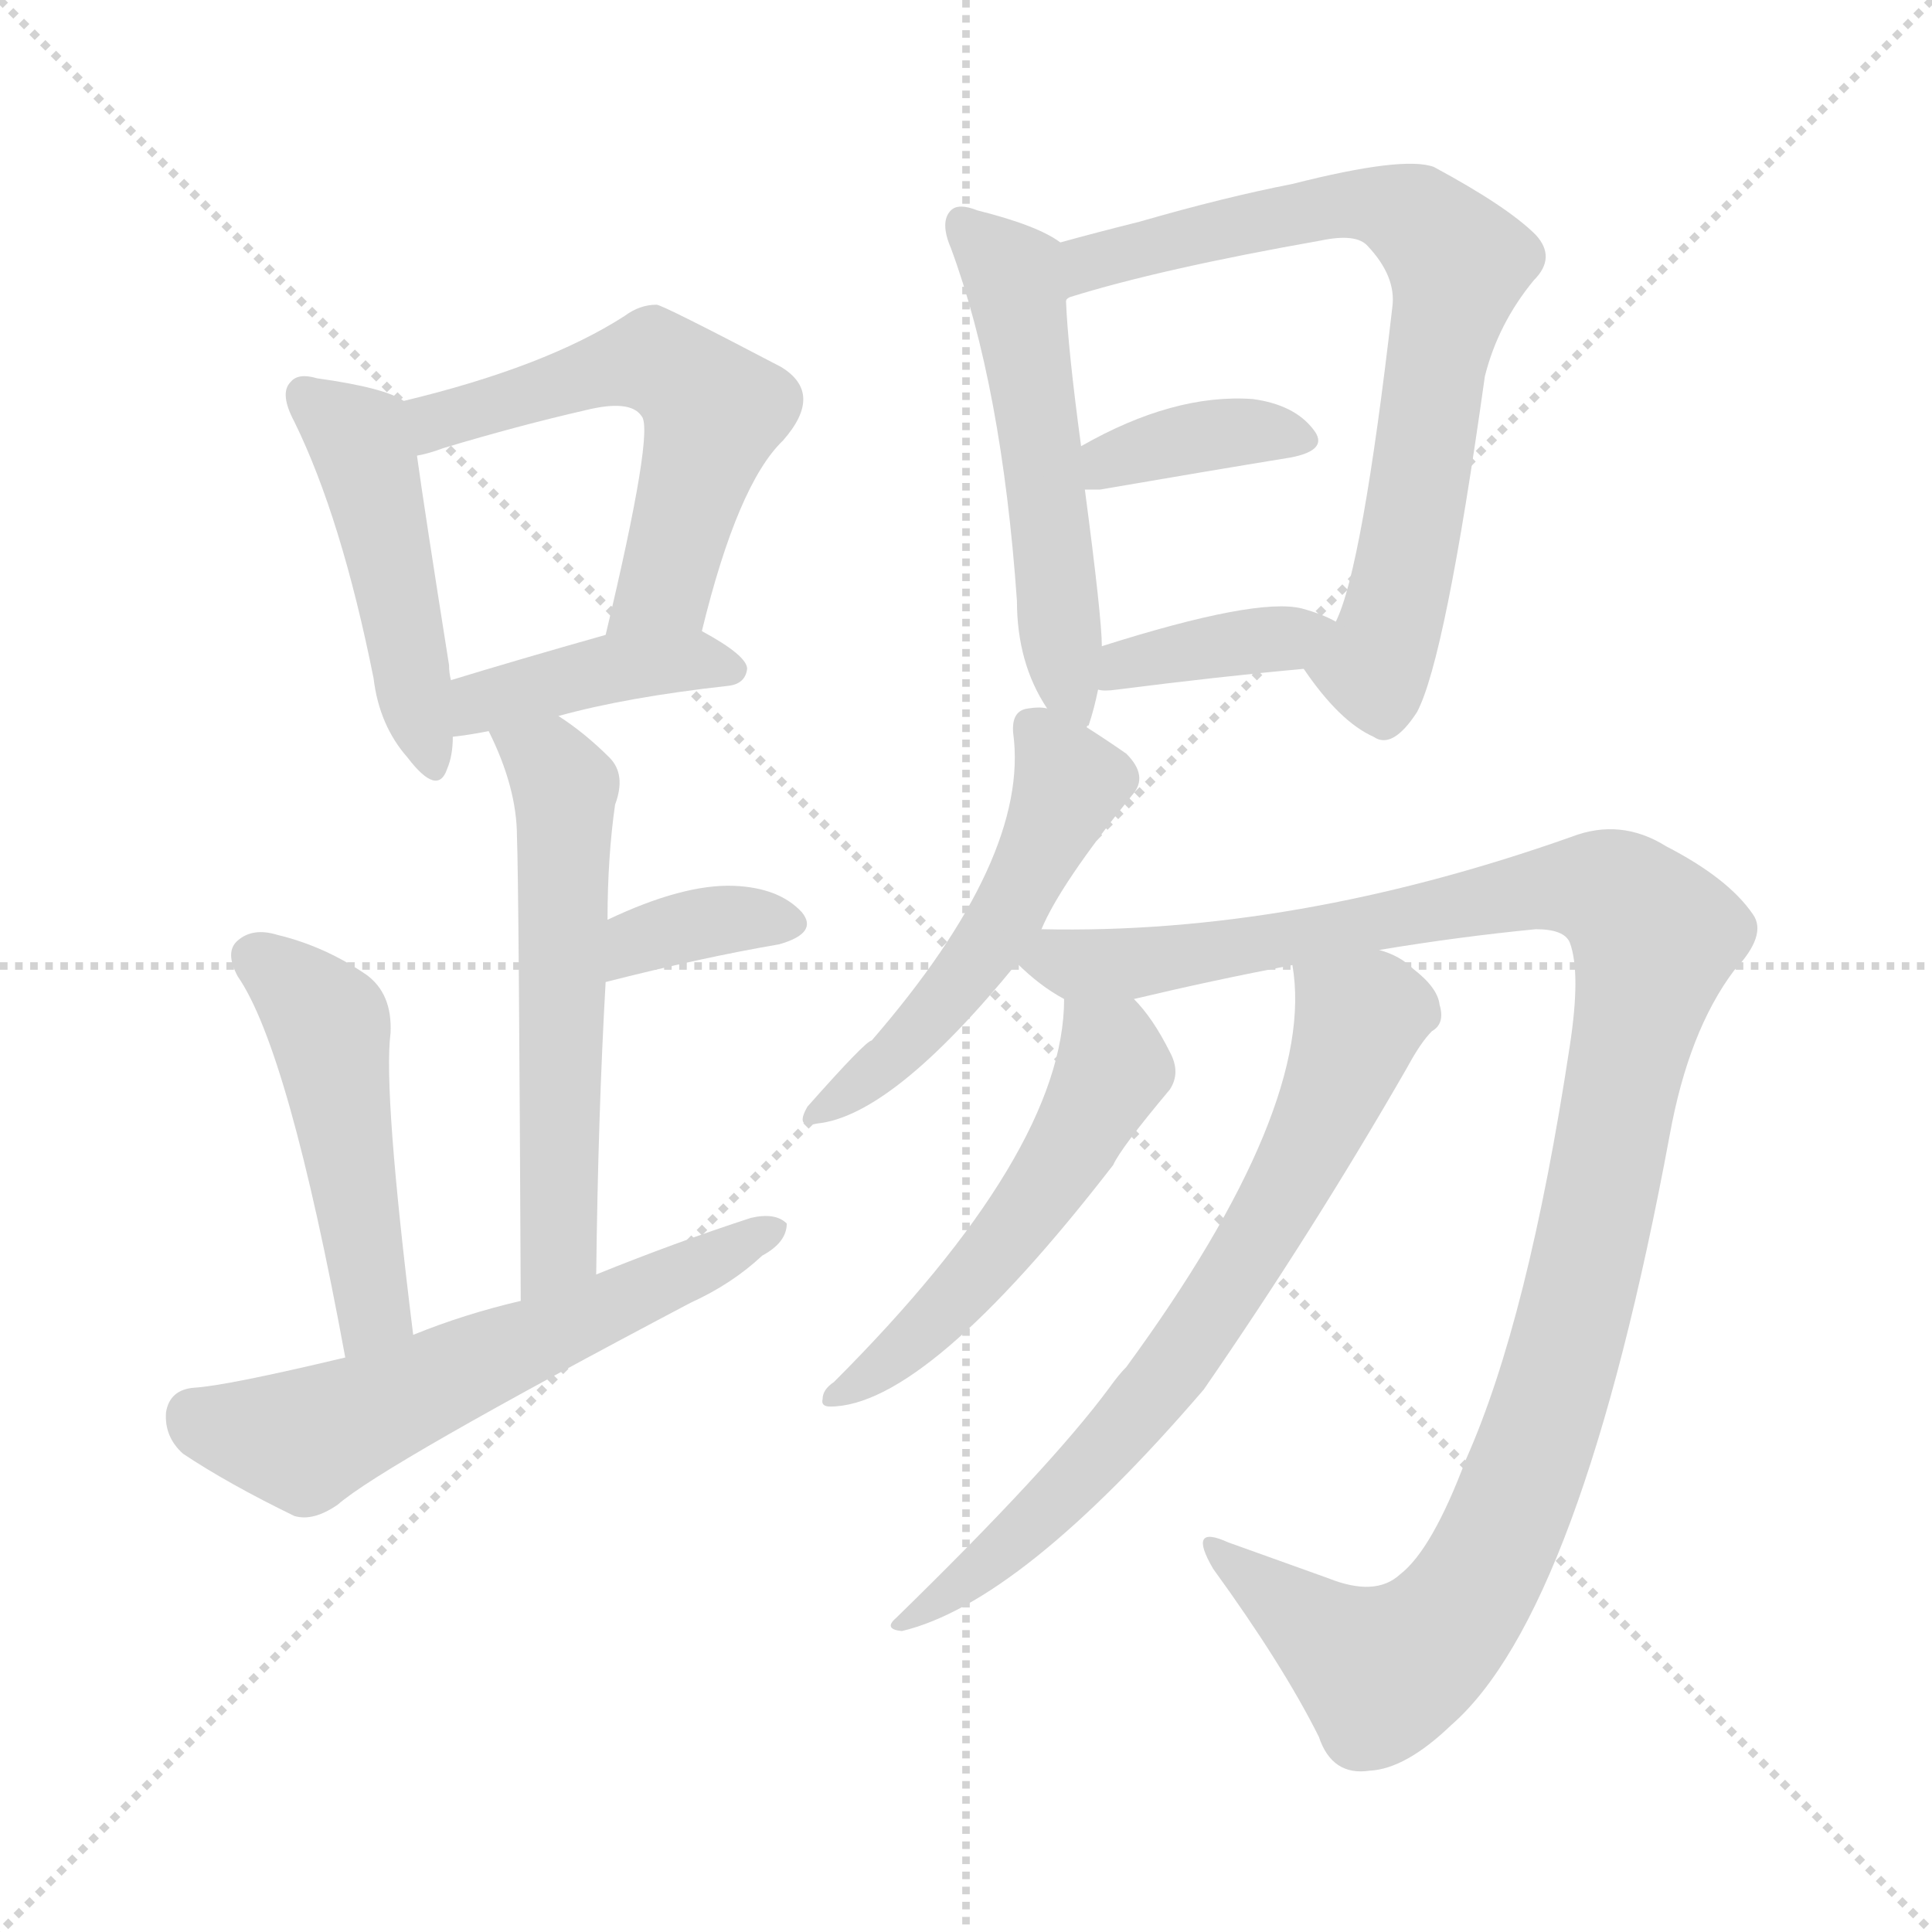 <svg version="1.1" viewBox="0 0 1024 1024" xmlns="http://www.w3.org/2000/svg">
  <g stroke="lightgray" stroke-dasharray="1,1" stroke-width="1" transform="scale(4, 4)">
    <line x1="0" y1="0" x2="256" y2="256"></line>
    <line x1="256" y1="0" x2="0" y2="256"></line>
    <line x1="128" y1="0" x2="128" y2="256"></line>
    <line x1="0" y1="128" x2="256" y2="128"></line>
  </g>
<g transform="scale(1, -1) translate(0, -900)">
   <style type="text/css">
    @keyframes keyframes0 {
      from {
       stroke: blue;
       stroke-dashoffset: 465;
       stroke-width: 128;
       }
       60% {
       animation-timing-function: step-end;
       stroke: blue;
       stroke-dashoffset: 0;
       stroke-width: 128;
       }
       to {
       stroke: black;
       stroke-width: 1024;
       }
       }
       #make-me-a-hanzi-animation-0 {
         animation: keyframes0 0.628s both;
         animation-delay: 0s;
         animation-timing-function: linear;
       }
    @keyframes keyframes1 {
      from {
       stroke: blue;
       stroke-dashoffset: 552;
       stroke-width: 128;
       }
       64% {
       animation-timing-function: step-end;
       stroke: blue;
       stroke-dashoffset: 0;
       stroke-width: 128;
       }
       to {
       stroke: black;
       stroke-width: 1024;
       }
       }
       #make-me-a-hanzi-animation-1 {
         animation: keyframes1 0.699s both;
         animation-delay: 0.628s;
         animation-timing-function: linear;
       }
    @keyframes keyframes2 {
      from {
       stroke: blue;
       stroke-dashoffset: 406;
       stroke-width: 128;
       }
       57% {
       animation-timing-function: step-end;
       stroke: blue;
       stroke-dashoffset: 0;
       stroke-width: 128;
       }
       to {
       stroke: black;
       stroke-width: 1024;
       }
       }
       #make-me-a-hanzi-animation-2 {
         animation: keyframes2 0.58s both;
         animation-delay: 1.328s;
         animation-timing-function: linear;
       }
    @keyframes keyframes3 {
      from {
       stroke: blue;
       stroke-dashoffset: 564;
       stroke-width: 128;
       }
       65% {
       animation-timing-function: step-end;
       stroke: blue;
       stroke-dashoffset: 0;
       stroke-width: 128;
       }
       to {
       stroke: black;
       stroke-width: 1024;
       }
       }
       #make-me-a-hanzi-animation-3 {
         animation: keyframes3 0.709s both;
         animation-delay: 1.908s;
         animation-timing-function: linear;
       }
    @keyframes keyframes4 {
      from {
       stroke: blue;
       stroke-dashoffset: 354;
       stroke-width: 128;
       }
       54% {
       animation-timing-function: step-end;
       stroke: blue;
       stroke-dashoffset: 0;
       stroke-width: 128;
       }
       to {
       stroke: black;
       stroke-width: 1024;
       }
       }
       #make-me-a-hanzi-animation-4 {
         animation: keyframes4 0.538s both;
         animation-delay: 2.617s;
         animation-timing-function: linear;
       }
    @keyframes keyframes5 {
      from {
       stroke: blue;
       stroke-dashoffset: 478;
       stroke-width: 128;
       }
       61% {
       animation-timing-function: step-end;
       stroke: blue;
       stroke-dashoffset: 0;
       stroke-width: 128;
       }
       to {
       stroke: black;
       stroke-width: 1024;
       }
       }
       #make-me-a-hanzi-animation-5 {
         animation: keyframes5 0.639s both;
         animation-delay: 3.155s;
         animation-timing-function: linear;
       }
    @keyframes keyframes6 {
      from {
       stroke: blue;
       stroke-dashoffset: 589;
       stroke-width: 128;
       }
       66% {
       animation-timing-function: step-end;
       stroke: blue;
       stroke-dashoffset: 0;
       stroke-width: 128;
       }
       to {
       stroke: black;
       stroke-width: 1024;
       }
       }
       #make-me-a-hanzi-animation-6 {
         animation: keyframes6 0.729s both;
         animation-delay: 3.794s;
         animation-timing-function: linear;
       }
    @keyframes keyframes7 {
      from {
       stroke: blue;
       stroke-dashoffset: 532;
       stroke-width: 128;
       }
       63% {
       animation-timing-function: step-end;
       stroke: blue;
       stroke-dashoffset: 0;
       stroke-width: 128;
       }
       to {
       stroke: black;
       stroke-width: 1024;
       }
       }
       #make-me-a-hanzi-animation-7 {
         animation: keyframes7 0.683s both;
         animation-delay: 4.523s;
         animation-timing-function: linear;
       }
    @keyframes keyframes8 {
      from {
       stroke: blue;
       stroke-dashoffset: 719;
       stroke-width: 128;
       }
       70% {
       animation-timing-function: step-end;
       stroke: blue;
       stroke-dashoffset: 0;
       stroke-width: 128;
       }
       to {
       stroke: black;
       stroke-width: 1024;
       }
       }
       #make-me-a-hanzi-animation-8 {
         animation: keyframes8 0.835s both;
         animation-delay: 5.206s;
         animation-timing-function: linear;
       }
    @keyframes keyframes9 {
      from {
       stroke: blue;
       stroke-dashoffset: 370;
       stroke-width: 128;
       }
       55% {
       animation-timing-function: step-end;
       stroke: blue;
       stroke-dashoffset: 0;
       stroke-width: 128;
       }
       to {
       stroke: black;
       stroke-width: 1024;
       }
       }
       #make-me-a-hanzi-animation-9 {
         animation: keyframes9 0.551s both;
         animation-delay: 6.042s;
         animation-timing-function: linear;
       }
    @keyframes keyframes10 {
      from {
       stroke: blue;
       stroke-dashoffset: 374;
       stroke-width: 128;
       }
       55% {
       animation-timing-function: step-end;
       stroke: blue;
       stroke-dashoffset: 0;
       stroke-width: 128;
       }
       to {
       stroke: black;
       stroke-width: 1024;
       }
       }
       #make-me-a-hanzi-animation-10 {
         animation: keyframes10 0.554s both;
         animation-delay: 6.593s;
         animation-timing-function: linear;
       }
    @keyframes keyframes11 {
      from {
       stroke: blue;
       stroke-dashoffset: 509;
       stroke-width: 128;
       }
       62% {
       animation-timing-function: step-end;
       stroke: blue;
       stroke-dashoffset: 0;
       stroke-width: 128;
       }
       to {
       stroke: black;
       stroke-width: 1024;
       }
       }
       #make-me-a-hanzi-animation-11 {
         animation: keyframes11 0.664s both;
         animation-delay: 7.147s;
         animation-timing-function: linear;
       }
    @keyframes keyframes12 {
      from {
       stroke: blue;
       stroke-dashoffset: 1132;
       stroke-width: 128;
       }
       79% {
       animation-timing-function: step-end;
       stroke: blue;
       stroke-dashoffset: 0;
       stroke-width: 128;
       }
       to {
       stroke: black;
       stroke-width: 1024;
       }
       }
       #make-me-a-hanzi-animation-12 {
         animation: keyframes12 1.171s both;
         animation-delay: 7.811s;
         animation-timing-function: linear;
       }
    @keyframes keyframes13 {
      from {
       stroke: blue;
       stroke-dashoffset: 526;
       stroke-width: 128;
       }
       63% {
       animation-timing-function: step-end;
       stroke: blue;
       stroke-dashoffset: 0;
       stroke-width: 128;
       }
       to {
       stroke: black;
       stroke-width: 1024;
       }
       }
       #make-me-a-hanzi-animation-13 {
         animation: keyframes13 0.678s both;
         animation-delay: 8.982s;
         animation-timing-function: linear;
       }
    @keyframes keyframes14 {
      from {
       stroke: blue;
       stroke-dashoffset: 696;
       stroke-width: 128;
       }
       69% {
       animation-timing-function: step-end;
       stroke: blue;
       stroke-dashoffset: 0;
       stroke-width: 128;
       }
       to {
       stroke: black;
       stroke-width: 1024;
       }
       }
       #make-me-a-hanzi-animation-14 {
         animation: keyframes14 0.816s both;
         animation-delay: 9.66s;
         animation-timing-function: linear;
       }
</style>
<path d="M 214.0 687.5 Q 204.0 694.5 168.0 699.5 Q 158.0 702.5 154.0 697.5 Q 148.0 691.5 156.0 676.5 Q 181.0 625.5 198.0 540.5 Q 201.0 515.5 216.0 498.5 Q 232.0 477.5 237.0 492.5 Q 240.0 499.5 240.0 509.5 L 239.0 539.5 Q 238.0 543.5 238.0 547.5 Q 225.0 629.5 221.0 658.5 C 217.0 685.5 217.0 685.5 214.0 687.5 Z" fill="lightgray"></path> 
<path d="M 372.0 565.5 Q 391.0 643.5 415.0 666.5 Q 437.0 691.5 414.0 705.5 Q 351.0 738.5 348.0 738.5 Q 339.0 738.5 331.0 732.5 Q 289.0 705.5 214.0 687.5 C 185.0 680.5 192.0 650.5 221.0 658.5 Q 227.0 659.5 235.0 662.5 Q 275.0 674.5 310.0 682.5 Q 334.0 688.5 340.0 679.5 Q 347.0 672.5 321.0 563.5 C 314.0 534.5 365.0 536.5 372.0 565.5 Z" fill="lightgray"></path> 
<path d="M 296.0 520.5 Q 332.0 530.5 386.0 536.5 Q 395.0 537.5 396.0 545.5 Q 396.0 552.5 372.0 565.5 C 357.0 573.5 350.0 571.5 321.0 563.5 Q 275.0 550.5 239.0 539.5 C 210.0 530.5 210.0 505.5 240.0 509.5 Q 249.0 510.5 259.0 512.5 L 296.0 520.5 Z" fill="lightgray"></path> 
<path d="M 316.0 224.5 Q 317.0 309.5 321.0 379.5 L 322.0 412.5 Q 322.0 445.5 326.0 473.5 Q 332.0 489.5 323.0 498.5 Q 310.0 511.5 296.0 520.5 C 271.0 537.5 246.0 539.5 259.0 512.5 Q 274.0 482.5 274.0 456.5 Q 275.0 431.5 276.0 210.5 C 276.0 180.5 316.0 194.5 316.0 224.5 Z" fill="lightgray"></path> 
<path d="M 321.0 379.5 Q 372.0 392.5 413.0 399.5 Q 434.0 405.5 425.0 416.5 Q 413.0 429.5 389.0 430.5 Q 362.0 431.5 322.0 412.5 C 295.0 399.5 292.0 372.5 321.0 379.5 Z" fill="lightgray"></path> 
<path d="M 219.0 192.5 Q 203.0 321.5 207.0 352.5 Q 208.0 373.5 194.0 383.5 Q 172.0 398.5 147.0 404.5 Q 134.0 408.5 126.0 401.5 Q 119.0 395.5 126.0 382.5 Q 153.0 343.5 183.0 180.5 C 188.0 151.5 223.0 162.5 219.0 192.5 Z" fill="lightgray"></path> 
<path d="M 183.0 180.5 Q 120.0 165.5 103.0 164.5 Q 90.0 163.5 88.0 151.5 Q 87.0 138.5 97.0 129.5 Q 121.0 113.5 156.0 96.5 Q 166.0 93.5 179.0 102.5 Q 203.0 123.5 366.0 209.5 Q 388.0 219.5 404.0 234.5 Q 417.0 241.5 417.0 251.5 Q 411.0 257.5 398.0 254.5 Q 358.0 241.5 316.0 224.5 L 276.0 210.5 Q 246.0 203.5 219.0 192.5 L 183.0 180.5 Z" fill="lightgray"></path> 
<path d="M 576.0 514.5 Q 576.0 515.5 577.0 515.5 Q 580.0 524.5 582.0 534.5 L 584.0 557.5 Q 584.0 572.5 575.0 640.5 L 573.0 663.5 Q 566.0 715.5 565.0 740.5 C 563.0 770.5 563.0 770.5 562.0 771.5 Q 550.0 780.5 518.0 788.5 Q 508.0 792.5 504.0 788.5 Q 498.0 782.5 504.0 768.5 Q 531.0 695.5 539.0 581.5 Q 539.0 548.5 555.0 524.5 C 570.0 499.5 570.0 499.5 576.0 514.5 Z" fill="lightgray"></path> 
<path d="M 691.0 545.5 Q 710.0 517.5 728.0 509.5 Q 738.0 502.5 751.0 522.5 Q 766.0 550.5 787.0 700.5 Q 794.0 728.5 813.0 751.5 Q 825.0 763.5 814.0 775.5 Q 799.0 790.5 760.0 811.5 Q 744.0 817.5 685.0 802.5 Q 649.0 795.5 604.0 782.5 Q 580.0 776.5 562.0 771.5 C 533.0 763.5 537.0 729.5 565.0 740.5 Q 565.0 741.5 567.0 742.5 Q 615.0 757.5 700.0 772.5 Q 719.0 776.5 725.0 769.5 Q 740.0 753.5 738.0 737.5 Q 722.0 598.5 708.0 570.5 C 698.0 542.5 686.0 552.5 691.0 545.5 Z" fill="lightgray"></path> 
<path d="M 575.0 640.5 Q 578.0 640.5 583.0 640.5 Q 641.0 650.5 684.0 657.5 Q 705.0 661.5 696.0 672.5 Q 686.0 685.5 664.0 688.5 Q 622.0 691.5 573.0 663.5 C 547.0 648.5 545.0 640.5 575.0 640.5 Z" fill="lightgray"></path> 
<path d="M 582.0 534.5 Q 585.0 533.5 592.0 534.5 Q 647.0 541.5 691.0 545.5 C 721.0 548.5 735.0 556.5 708.0 570.5 Q 701.0 574.5 690.0 577.5 Q 666.0 583.5 584.0 557.5 C 555.0 548.5 552.0 537.5 582.0 534.5 Z" fill="lightgray"></path> 
<path d="M 552.0 407.5 Q 562.0 431.5 600.0 478.5 Q 609.0 488.5 597.0 500.5 Q 587.0 507.5 576.0 514.5 L 555.0 524.5 Q 551.0 525.5 545.0 524.5 Q 536.0 523.5 537.0 511.5 Q 546.0 445.5 462.0 348.5 Q 459.0 348.5 428.0 313.5 Q 421.0 301.5 433.0 304.5 Q 473.0 308.5 539.0 389.5 L 552.0 407.5 Z" fill="lightgray"></path> 
<path d="M 731.0 396.5 Q 773.0 403.5 814.0 407.5 Q 829.0 407.5 832.0 400.5 Q 838.0 384.5 832.0 345.5 Q 810.0 200.5 777.0 126.5 Q 759.0 78.5 742.0 65.5 Q 729.0 53.5 704.0 63.5 Q 676.0 73.5 651.0 82.5 Q 629.0 92.5 643.0 68.5 Q 680.0 17.5 699.0 -20.5 Q 706.0 -41.5 726.0 -38.5 Q 745.0 -37.5 769.0 -14.5 Q 838.0 45.5 885.0 298.5 Q 895.0 353.5 919.0 385.5 Q 937.0 404.5 929.0 415.5 Q 916.0 434.5 883.0 451.5 Q 859.0 466.5 833.0 456.5 Q 686.0 404.5 552.0 407.5 C 522.0 407.5 516.0 407.5 539.0 389.5 Q 551.0 377.5 564.0 370.5 C 573.0 364.5 573.0 364.5 601.0 370.5 Q 643.0 380.5 685.0 388.5 L 731.0 396.5 Z" fill="lightgray"></path> 
<path d="M 564.0 370.5 Q 564.0 289.5 442.0 167.5 Q 436.0 163.5 436.0 158.5 Q 435.0 154.5 440.0 154.5 Q 491.0 154.5 590.0 282.5 Q 594.0 291.5 620.0 322.5 Q 626.0 331.5 620.0 342.5 Q 611.0 360.5 601.0 370.5 C 581.0 393.5 565.0 400.5 564.0 370.5 Z" fill="lightgray"></path> 
<path d="M 685.0 388.5 Q 698.0 313.5 597.0 175.5 Q 593.0 171.5 588.0 164.5 Q 557.0 122.5 475.0 42.5 Q 468.0 36.5 478.0 35.5 Q 541.0 50.5 638.0 163.5 Q 696.0 247.5 746.0 334.5 Q 753.0 347.5 759.0 353.5 Q 766.0 357.5 763.0 367.5 Q 762.0 376.5 749.0 386.5 Q 742.0 393.5 731.0 396.5 C 704.0 408.5 682.0 418.5 685.0 388.5 Z" fill="lightgray"></path> 
      <clipPath id="make-me-a-hanzi-clip-0">
      <path d="M 214.0 687.5 Q 204.0 694.5 168.0 699.5 Q 158.0 702.5 154.0 697.5 Q 148.0 691.5 156.0 676.5 Q 181.0 625.5 198.0 540.5 Q 201.0 515.5 216.0 498.5 Q 232.0 477.5 237.0 492.5 Q 240.0 499.5 240.0 509.5 L 239.0 539.5 Q 238.0 543.5 238.0 547.5 Q 225.0 629.5 221.0 658.5 C 217.0 685.5 217.0 685.5 214.0 687.5 Z" fill="lightgray"></path>
      </clipPath>
      <path clip-path="url(#make-me-a-hanzi-clip-0)" d="M 162.0 690.5 L 193.0 659.5 L 227.0 497.5 " fill="none" id="make-me-a-hanzi-animation-0" stroke-dasharray="337 674" stroke-linecap="round"></path>

      <clipPath id="make-me-a-hanzi-clip-1">
      <path d="M 372.0 565.5 Q 391.0 643.5 415.0 666.5 Q 437.0 691.5 414.0 705.5 Q 351.0 738.5 348.0 738.5 Q 339.0 738.5 331.0 732.5 Q 289.0 705.5 214.0 687.5 C 185.0 680.5 192.0 650.5 221.0 658.5 Q 227.0 659.5 235.0 662.5 Q 275.0 674.5 310.0 682.5 Q 334.0 688.5 340.0 679.5 Q 347.0 672.5 321.0 563.5 C 314.0 534.5 365.0 536.5 372.0 565.5 Z" fill="lightgray"></path>
      </clipPath>
      <path clip-path="url(#make-me-a-hanzi-clip-1)" d="M 226.0 667.5 L 232.0 677.5 L 338.0 708.5 L 368.0 694.5 L 378.0 681.5 L 352.0 588.5 L 327.0 575.5 " fill="none" id="make-me-a-hanzi-animation-1" stroke-dasharray="424 848" stroke-linecap="round"></path>

      <clipPath id="make-me-a-hanzi-clip-2">
      <path d="M 296.0 520.5 Q 332.0 530.5 386.0 536.5 Q 395.0 537.5 396.0 545.5 Q 396.0 552.5 372.0 565.5 C 357.0 573.5 350.0 571.5 321.0 563.5 Q 275.0 550.5 239.0 539.5 C 210.0 530.5 210.0 505.5 240.0 509.5 Q 249.0 510.5 259.0 512.5 L 296.0 520.5 Z" fill="lightgray"></path>
      </clipPath>
      <path clip-path="url(#make-me-a-hanzi-clip-2)" d="M 244.0 517.5 L 255.0 527.5 L 318.0 545.5 L 366.0 550.5 L 387.0 545.5 " fill="none" id="make-me-a-hanzi-animation-2" stroke-dasharray="278 556" stroke-linecap="round"></path>

      <clipPath id="make-me-a-hanzi-clip-3">
      <path d="M 316.0 224.5 Q 317.0 309.5 321.0 379.5 L 322.0 412.5 Q 322.0 445.5 326.0 473.5 Q 332.0 489.5 323.0 498.5 Q 310.0 511.5 296.0 520.5 C 271.0 537.5 246.0 539.5 259.0 512.5 Q 274.0 482.5 274.0 456.5 Q 275.0 431.5 276.0 210.5 C 276.0 180.5 316.0 194.5 316.0 224.5 Z" fill="lightgray"></path>
      </clipPath>
      <path clip-path="url(#make-me-a-hanzi-clip-3)" d="M 267.0 507.5 L 291.0 495.5 L 300.0 469.5 L 296.0 239.5 L 279.0 223.5 " fill="none" id="make-me-a-hanzi-animation-3" stroke-dasharray="436 872" stroke-linecap="round"></path>

      <clipPath id="make-me-a-hanzi-clip-4">
      <path d="M 321.0 379.5 Q 372.0 392.5 413.0 399.5 Q 434.0 405.5 425.0 416.5 Q 413.0 429.5 389.0 430.5 Q 362.0 431.5 322.0 412.5 C 295.0 399.5 292.0 372.5 321.0 379.5 Z" fill="lightgray"></path>
      </clipPath>
      <path clip-path="url(#make-me-a-hanzi-clip-4)" d="M 329.0 384.5 L 340.0 401.5 L 363.0 409.5 L 416.0 410.5 " fill="none" id="make-me-a-hanzi-animation-4" stroke-dasharray="226 452" stroke-linecap="round"></path>

      <clipPath id="make-me-a-hanzi-clip-5">
      <path d="M 219.0 192.5 Q 203.0 321.5 207.0 352.5 Q 208.0 373.5 194.0 383.5 Q 172.0 398.5 147.0 404.5 Q 134.0 408.5 126.0 401.5 Q 119.0 395.5 126.0 382.5 Q 153.0 343.5 183.0 180.5 C 188.0 151.5 223.0 162.5 219.0 192.5 Z" fill="lightgray"></path>
      </clipPath>
      <path clip-path="url(#make-me-a-hanzi-clip-5)" d="M 136.0 392.5 L 175.0 352.5 L 198.0 206.5 L 186.0 192.5 " fill="none" id="make-me-a-hanzi-animation-5" stroke-dasharray="350 700" stroke-linecap="round"></path>

      <clipPath id="make-me-a-hanzi-clip-6">
      <path d="M 183.0 180.5 Q 120.0 165.5 103.0 164.5 Q 90.0 163.5 88.0 151.5 Q 87.0 138.5 97.0 129.5 Q 121.0 113.5 156.0 96.5 Q 166.0 93.5 179.0 102.5 Q 203.0 123.5 366.0 209.5 Q 388.0 219.5 404.0 234.5 Q 417.0 241.5 417.0 251.5 Q 411.0 257.5 398.0 254.5 Q 358.0 241.5 316.0 224.5 L 276.0 210.5 Q 246.0 203.5 219.0 192.5 L 183.0 180.5 Z" fill="lightgray"></path>
      </clipPath>
      <path clip-path="url(#make-me-a-hanzi-clip-6)" d="M 103.0 149.5 L 161.0 136.5 L 411.0 248.5 " fill="none" id="make-me-a-hanzi-animation-6" stroke-dasharray="461 922" stroke-linecap="round"></path>

      <clipPath id="make-me-a-hanzi-clip-7">
      <path d="M 576.0 514.5 Q 576.0 515.5 577.0 515.5 Q 580.0 524.5 582.0 534.5 L 584.0 557.5 Q 584.0 572.5 575.0 640.5 L 573.0 663.5 Q 566.0 715.5 565.0 740.5 C 563.0 770.5 563.0 770.5 562.0 771.5 Q 550.0 780.5 518.0 788.5 Q 508.0 792.5 504.0 788.5 Q 498.0 782.5 504.0 768.5 Q 531.0 695.5 539.0 581.5 Q 539.0 548.5 555.0 524.5 C 570.0 499.5 570.0 499.5 576.0 514.5 Z" fill="lightgray"></path>
      </clipPath>
      <path clip-path="url(#make-me-a-hanzi-clip-7)" d="M 511.0 781.5 L 537.0 755.5 L 552.0 670.5 L 563.0 550.5 L 572.0 519.5 " fill="none" id="make-me-a-hanzi-animation-7" stroke-dasharray="404 808" stroke-linecap="round"></path>

      <clipPath id="make-me-a-hanzi-clip-8">
      <path d="M 691.0 545.5 Q 710.0 517.5 728.0 509.5 Q 738.0 502.5 751.0 522.5 Q 766.0 550.5 787.0 700.5 Q 794.0 728.5 813.0 751.5 Q 825.0 763.5 814.0 775.5 Q 799.0 790.5 760.0 811.5 Q 744.0 817.5 685.0 802.5 Q 649.0 795.5 604.0 782.5 Q 580.0 776.5 562.0 771.5 C 533.0 763.5 537.0 729.5 565.0 740.5 Q 565.0 741.5 567.0 742.5 Q 615.0 757.5 700.0 772.5 Q 719.0 776.5 725.0 769.5 Q 740.0 753.5 738.0 737.5 Q 722.0 598.5 708.0 570.5 C 698.0 542.5 686.0 552.5 691.0 545.5 Z" fill="lightgray"></path>
      </clipPath>
      <path clip-path="url(#make-me-a-hanzi-clip-8)" d="M 571.0 750.5 L 585.0 763.5 L 719.0 792.5 L 746.0 786.5 L 773.0 760.5 L 737.0 567.5 L 726.0 546.5 L 704.0 545.5 " fill="none" id="make-me-a-hanzi-animation-8" stroke-dasharray="591 1182" stroke-linecap="round"></path>

      <clipPath id="make-me-a-hanzi-clip-9">
      <path d="M 575.0 640.5 Q 578.0 640.5 583.0 640.5 Q 641.0 650.5 684.0 657.5 Q 705.0 661.5 696.0 672.5 Q 686.0 685.5 664.0 688.5 Q 622.0 691.5 573.0 663.5 C 547.0 648.5 545.0 640.5 575.0 640.5 Z" fill="lightgray"></path>
      </clipPath>
      <path clip-path="url(#make-me-a-hanzi-clip-9)" d="M 579.0 646.5 L 603.0 660.5 L 644.0 670.5 L 688.0 666.5 " fill="none" id="make-me-a-hanzi-animation-9" stroke-dasharray="242 484" stroke-linecap="round"></path>

      <clipPath id="make-me-a-hanzi-clip-10">
      <path d="M 582.0 534.5 Q 585.0 533.5 592.0 534.5 Q 647.0 541.5 691.0 545.5 C 721.0 548.5 735.0 556.5 708.0 570.5 Q 701.0 574.5 690.0 577.5 Q 666.0 583.5 584.0 557.5 C 555.0 548.5 552.0 537.5 582.0 534.5 Z" fill="lightgray"></path>
      </clipPath>
      <path clip-path="url(#make-me-a-hanzi-clip-10)" d="M 587.0 539.5 L 620.0 554.5 L 701.0 566.5 " fill="none" id="make-me-a-hanzi-animation-10" stroke-dasharray="246 492" stroke-linecap="round"></path>

      <clipPath id="make-me-a-hanzi-clip-11">
      <path d="M 552.0 407.5 Q 562.0 431.5 600.0 478.5 Q 609.0 488.5 597.0 500.5 Q 587.0 507.5 576.0 514.5 L 555.0 524.5 Q 551.0 525.5 545.0 524.5 Q 536.0 523.5 537.0 511.5 Q 546.0 445.5 462.0 348.5 Q 459.0 348.5 428.0 313.5 Q 421.0 301.5 433.0 304.5 Q 473.0 308.5 539.0 389.5 L 552.0 407.5 Z" fill="lightgray"></path>
      </clipPath>
      <path clip-path="url(#make-me-a-hanzi-clip-11)" d="M 550.0 512.5 L 567.0 484.5 L 533.0 414.5 L 472.0 337.5 L 436.0 312.5 " fill="none" id="make-me-a-hanzi-animation-11" stroke-dasharray="381 762" stroke-linecap="round"></path>

      <clipPath id="make-me-a-hanzi-clip-12">
      <path d="M 731.0 396.5 Q 773.0 403.5 814.0 407.5 Q 829.0 407.5 832.0 400.5 Q 838.0 384.5 832.0 345.5 Q 810.0 200.5 777.0 126.5 Q 759.0 78.5 742.0 65.5 Q 729.0 53.5 704.0 63.5 Q 676.0 73.5 651.0 82.5 Q 629.0 92.5 643.0 68.5 Q 680.0 17.5 699.0 -20.5 Q 706.0 -41.5 726.0 -38.5 Q 745.0 -37.5 769.0 -14.5 Q 838.0 45.5 885.0 298.5 Q 895.0 353.5 919.0 385.5 Q 937.0 404.5 929.0 415.5 Q 916.0 434.5 883.0 451.5 Q 859.0 466.5 833.0 456.5 Q 686.0 404.5 552.0 407.5 C 522.0 407.5 516.0 407.5 539.0 389.5 Q 551.0 377.5 564.0 370.5 C 573.0 364.5 573.0 364.5 601.0 370.5 Q 643.0 380.5 685.0 388.5 L 731.0 396.5 Z" fill="lightgray"></path>
      </clipPath>
      <path clip-path="url(#make-me-a-hanzi-clip-12)" d="M 549.0 388.5 L 647.0 395.5 L 833.0 430.5 L 857.0 425.5 L 877.0 403.5 L 831.0 186.5 L 803.0 104.5 L 774.0 47.5 L 733.0 14.5 L 644.0 77.5 " fill="none" id="make-me-a-hanzi-animation-12" stroke-dasharray="1004 2008" stroke-linecap="round"></path>

      <clipPath id="make-me-a-hanzi-clip-13">
      <path d="M 564.0 370.5 Q 564.0 289.5 442.0 167.5 Q 436.0 163.5 436.0 158.5 Q 435.0 154.5 440.0 154.5 Q 491.0 154.5 590.0 282.5 Q 594.0 291.5 620.0 322.5 Q 626.0 331.5 620.0 342.5 Q 611.0 360.5 601.0 370.5 C 581.0 393.5 565.0 400.5 564.0 370.5 Z" fill="lightgray"></path>
      </clipPath>
      <path clip-path="url(#make-me-a-hanzi-clip-13)" d="M 570.0 364.5 L 589.0 343.5 L 590.0 333.5 L 566.0 286.5 L 504.0 209.5 L 466.0 173.5 L 442.0 160.5 " fill="none" id="make-me-a-hanzi-animation-13" stroke-dasharray="398 796" stroke-linecap="round"></path>

      <clipPath id="make-me-a-hanzi-clip-14">
      <path d="M 685.0 388.5 Q 698.0 313.5 597.0 175.5 Q 593.0 171.5 588.0 164.5 Q 557.0 122.5 475.0 42.5 Q 468.0 36.5 478.0 35.5 Q 541.0 50.5 638.0 163.5 Q 696.0 247.5 746.0 334.5 Q 753.0 347.5 759.0 353.5 Q 766.0 357.5 763.0 367.5 Q 762.0 376.5 749.0 386.5 Q 742.0 393.5 731.0 396.5 C 704.0 408.5 682.0 418.5 685.0 388.5 Z" fill="lightgray"></path>
      </clipPath>
      <path clip-path="url(#make-me-a-hanzi-clip-14)" d="M 694.0 384.5 L 720.0 357.5 L 698.0 300.5 L 661.0 232.5 L 617.0 167.5 L 577.0 121.5 L 530.0 76.5 L 482.0 41.5 " fill="none" id="make-me-a-hanzi-animation-14" stroke-dasharray="568 1136" stroke-linecap="round"></path>

</g>
</svg>
